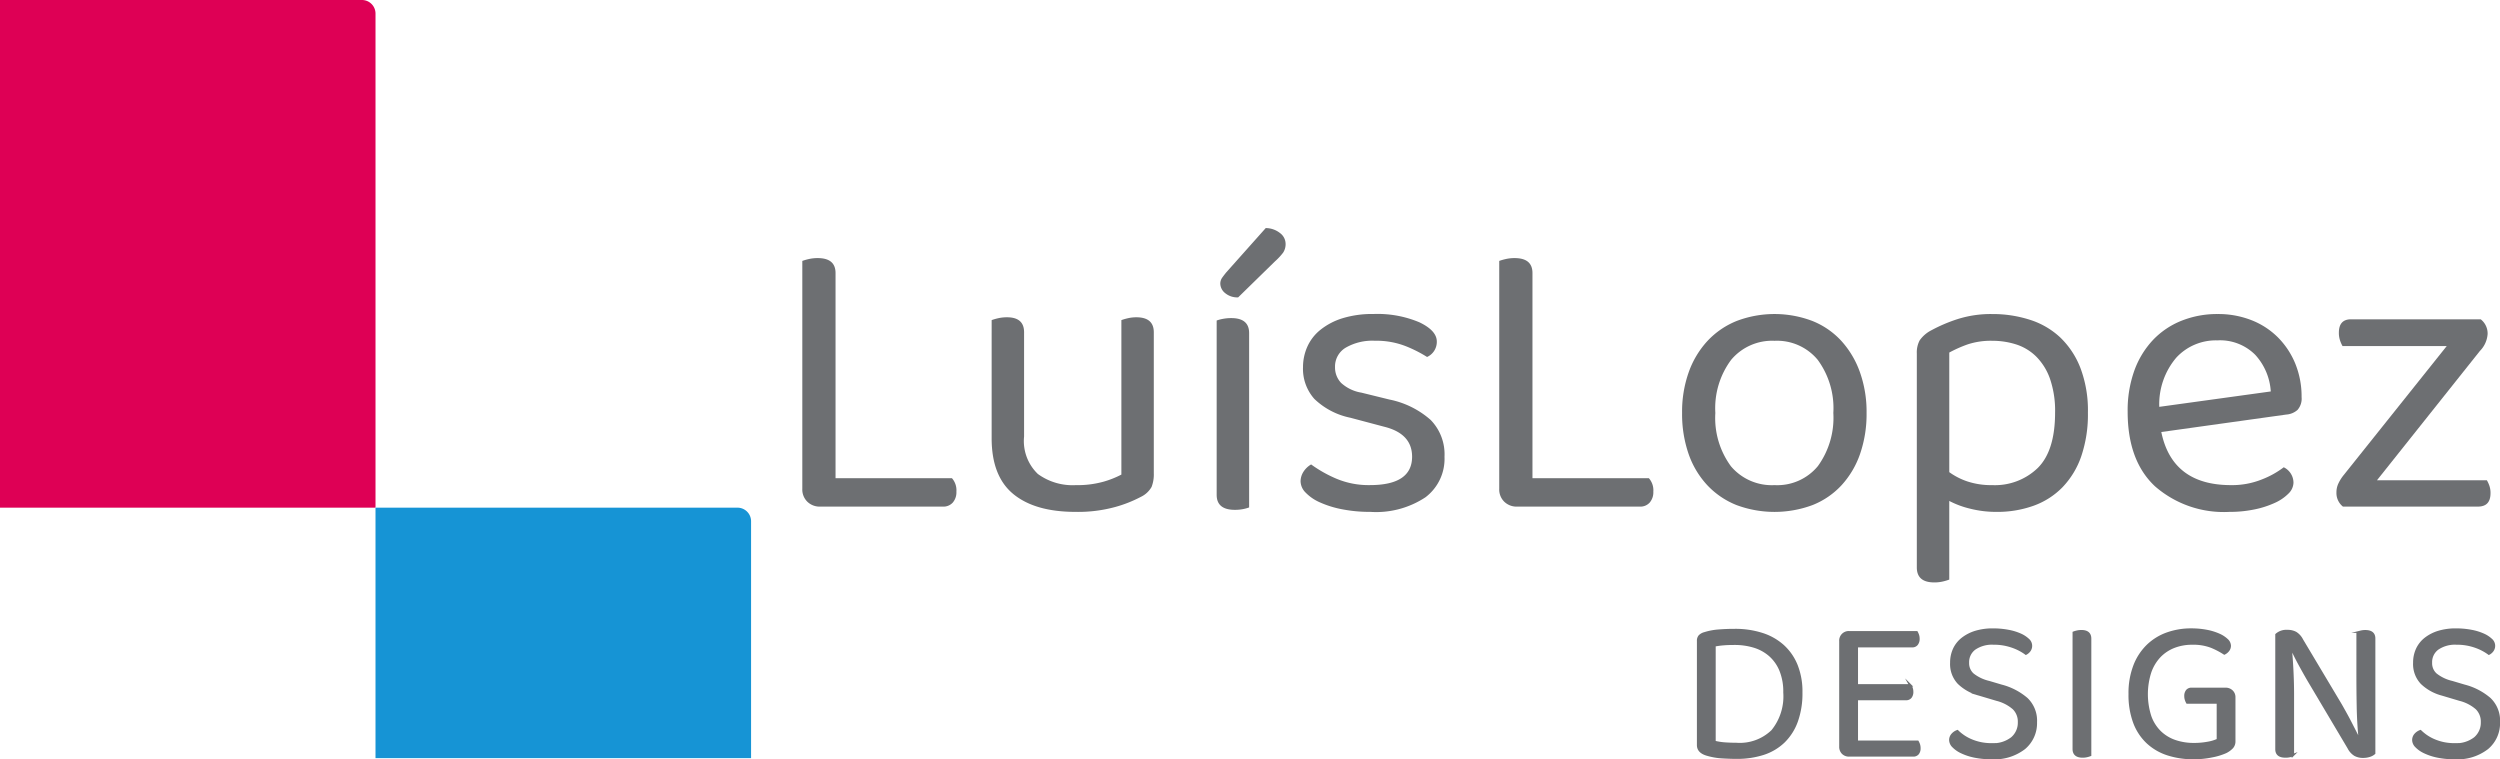 <svg xmlns="http://www.w3.org/2000/svg" width="264.125" height="80.22" viewBox="0 0 264.125 80.22">
  <g id="Group_1377" data-name="Group 1377" transform="translate(-23.786 -16.284)">
    <g id="Group_15" data-name="Group 15" transform="translate(108.55 40.38)">
      <path id="Path_84" data-name="Path 84" d="M75.613,58.527a1.808,1.808,0,0,1-.535-1.37V33.084a5.332,5.332,0,0,1,.664-.193,4.167,4.167,0,0,1,.963-.107q1.886,0,1.884,1.586V56.041h12.3a1.925,1.925,0,0,1,.469,1.415,1.657,1.657,0,0,1-.383,1.157,1.321,1.321,0,0,1-1.028.428H76.964A1.866,1.866,0,0,1,75.613,58.527Z" transform="translate(-75.078 -29.613)" fill="#6d6f72"/>
      <path id="Path_85" data-name="Path 85" d="M87.183,36.867a5.5,5.5,0,0,1,.663-.193,4.179,4.179,0,0,1,.963-.106q1.8,0,1.8,1.585V49.161a4.818,4.818,0,0,0,1.458,3.963A6.23,6.23,0,0,0,96.092,54.3a10.129,10.129,0,0,0,2.913-.364,9.93,9.93,0,0,0,1.884-.749V36.867a5.543,5.543,0,0,1,.664-.193,3.972,3.972,0,0,1,.92-.106q1.839,0,1.841,1.585V53.059a3.62,3.62,0,0,1-.235,1.434,2.568,2.568,0,0,1-1.135,1.049,13.371,13.371,0,0,1-2.718,1.071,14.8,14.8,0,0,1-4.178.514q-4.283,0-6.576-1.884t-2.29-5.911Z" transform="translate(-67.179 -27.143)" fill="#6d6f72"/>
      <path id="Path_86" data-name="Path 86" d="M103.495,60.634q-1.926,0-1.927-1.585V40.632a3.838,3.838,0,0,1,.643-.172,4.637,4.637,0,0,1,.9-.084q1.884,0,1.886,1.583v18.42a4.007,4.007,0,0,1-.621.172A4.35,4.35,0,0,1,103.495,60.634Zm3.256-29.769a2.447,2.447,0,0,1,1.52.535,1.425,1.425,0,0,1,.578,1.092,1.63,1.63,0,0,1-.256.963,6.527,6.527,0,0,1-.856.92l-3.9,3.812a2,2,0,0,1-1.372-.45,1.32,1.32,0,0,1-.514-1.006,1.094,1.094,0,0,1,.213-.643c.144-.2.288-.385.43-.557Z" transform="translate(-57.791 -30.865)" fill="#6d6f72"/>
      <path id="Path_87" data-name="Path 87" d="M122.138,51.437a5.092,5.092,0,0,1-2.013,4.283,9.44,9.44,0,0,1-5.825,1.542,15.106,15.106,0,0,1-3-.279,10.435,10.435,0,0,1-2.333-.729,4.713,4.713,0,0,1-1.5-1.028,1.732,1.732,0,0,1-.535-1.177,1.9,1.9,0,0,1,.279-.985,2.393,2.393,0,0,1,.835-.815,13.415,13.415,0,0,0,2.7,1.52,8.77,8.77,0,0,0,3.513.664q4.452,0,4.455-3,0-2.442-2.958-3.17l-3.553-.944a7.7,7.7,0,0,1-3.814-1.991,4.775,4.775,0,0,1-1.2-3.363,5.3,5.3,0,0,1,.45-2.14,4.793,4.793,0,0,1,1.393-1.8,7.087,7.087,0,0,1,2.333-1.221,10.705,10.705,0,0,1,3.275-.448,11.373,11.373,0,0,1,4.842.876q1.842.88,1.843,2.036a1.761,1.761,0,0,1-.279.983,1.735,1.735,0,0,1-.75.645,13.766,13.766,0,0,0-2.185-1.114,8.512,8.512,0,0,0-3.341-.6,5.618,5.618,0,0,0-3.061.727,2.308,2.308,0,0,0-1.137,2.056,2.359,2.359,0,0,0,.643,1.672,4.175,4.175,0,0,0,2.143,1.028l2.955.727a9.355,9.355,0,0,1,4.368,2.163A5.2,5.2,0,0,1,122.138,51.437Z" transform="translate(-54.29 -27.278)" fill="#6d6f72"/>
      <path id="Path_88" data-name="Path 88" d="M120.168,58.527a1.808,1.808,0,0,1-.535-1.37V33.084a5.332,5.332,0,0,1,.664-.193,4.167,4.167,0,0,1,.963-.107q1.886,0,1.884,1.586V56.041h12.3a1.925,1.925,0,0,1,.469,1.415,1.665,1.665,0,0,1-.383,1.157,1.321,1.321,0,0,1-1.028.428H121.519A1.866,1.866,0,0,1,120.168,58.527Z" transform="translate(-46.003 -29.613)" fill="#6d6f72"/>
      <path id="Path_89" data-name="Path 89" d="M150.813,46.812a12.881,12.881,0,0,1-.686,4.326,9.475,9.475,0,0,1-1.95,3.3,8.373,8.373,0,0,1-3.062,2.1,11.512,11.512,0,0,1-8.053,0,8.589,8.589,0,0,1-3.082-2.1,9.32,9.32,0,0,1-1.971-3.3,12.881,12.881,0,0,1-.686-4.326,12.465,12.465,0,0,1,.707-4.326,9.577,9.577,0,0,1,1.991-3.3,8.606,8.606,0,0,1,3.084-2.1,11.275,11.275,0,0,1,7.967,0,8.389,8.389,0,0,1,3.064,2.1,9.736,9.736,0,0,1,1.968,3.3A12.466,12.466,0,0,1,150.813,46.812Zm-9.724-7.625a5.641,5.641,0,0,0-4.584,2.013,8.544,8.544,0,0,0-1.669,5.612,8.609,8.609,0,0,0,1.648,5.632,5.65,5.65,0,0,0,4.606,1.991,5.561,5.561,0,0,0,4.583-2.013,8.7,8.7,0,0,0,1.629-5.61,8.624,8.624,0,0,0-1.649-5.612A5.578,5.578,0,0,0,141.09,39.187Z" transform="translate(-38.374 -27.278)" fill="#6d6f72"/>
      <path id="Path_90" data-name="Path 90" d="M154.77,57.263a11.215,11.215,0,0,1-2.828-.344,9.422,9.422,0,0,1-2.185-.813v8.309a5.236,5.236,0,0,1-.641.193,3.925,3.925,0,0,1-.944.107q-1.842,0-1.843-1.585V40.514a2.707,2.707,0,0,1,.3-1.37,3.4,3.4,0,0,1,1.243-1.071,16.318,16.318,0,0,1,2.763-1.178,11.594,11.594,0,0,1,3.66-.534,12.849,12.849,0,0,1,3.963.6,8.4,8.4,0,0,1,3.213,1.862,8.9,8.9,0,0,1,2.142,3.236,12.625,12.625,0,0,1,.792,4.71,13.71,13.71,0,0,1-.706,4.627,8.863,8.863,0,0,1-1.991,3.275,8.074,8.074,0,0,1-3.064,1.95A11.33,11.33,0,0,1,154.77,57.263Zm-.473-2.828a6.509,6.509,0,0,0,4.819-1.821q1.822-1.819,1.821-5.847a10.361,10.361,0,0,0-.535-3.555,6.257,6.257,0,0,0-1.456-2.355,5.33,5.33,0,0,0-2.12-1.286,8.24,8.24,0,0,0-2.528-.385,7.787,7.787,0,0,0-2.613.385,13.588,13.588,0,0,0-1.927.858V53.065a7.157,7.157,0,0,0,1.927.985A8.02,8.02,0,0,0,154.3,54.435Z" transform="translate(-28.581 -27.278)" fill="#6d6f72"/>
      <path id="Path_91" data-name="Path 91" d="M163.364,48.825q1.155,5.612,7.365,5.61a8.439,8.439,0,0,0,3.256-.6A9.4,9.4,0,0,0,176.3,52.55a1.825,1.825,0,0,1,1.028,1.629,1.659,1.659,0,0,1-.535,1.155,4.785,4.785,0,0,1-1.456.985,9.766,9.766,0,0,1-2.142.686,12.756,12.756,0,0,1-2.636.258,11.054,11.054,0,0,1-7.858-2.7q-2.893-2.7-2.892-7.881a12.458,12.458,0,0,1,.706-4.348,9.349,9.349,0,0,1,1.971-3.234,8.491,8.491,0,0,1,3.019-2.034,10.115,10.115,0,0,1,3.812-.706,9.6,9.6,0,0,1,3.555.641,8.175,8.175,0,0,1,2.806,1.819,8.513,8.513,0,0,1,1.843,2.785,9.2,9.2,0,0,1,.664,3.535,1.8,1.8,0,0,1-.43,1.349,1.993,1.993,0,0,1-1.2.492Zm5.91-9.681a5.678,5.678,0,0,0-4.325,1.821,7.6,7.6,0,0,0-1.8,5.2l11.78-1.626a6.292,6.292,0,0,0-1.648-3.877A5.241,5.241,0,0,0,169.274,39.144Z" transform="translate(-19.786 -27.278)" fill="#6d6f72"/>
      <path id="Path_92" data-name="Path 92" d="M173.156,54.988a2.205,2.205,0,0,1,.215-.965,4.391,4.391,0,0,1,.559-.878l10.879-13.62H173.8a3.185,3.185,0,0,1-.258-.58,2.48,2.48,0,0,1-.129-.835c0-.94.428-1.413,1.286-1.413h13.7a1.907,1.907,0,0,1,.729,1.542,2.814,2.814,0,0,1-.813,1.8L177.441,53.7h11.608a3.711,3.711,0,0,1,.258.559,2.336,2.336,0,0,1,.127.811q0,1.415-1.329,1.415H173.842A1.832,1.832,0,0,1,173.156,54.988Z" transform="translate(-11.075 -27.059)" fill="#6d6f72"/>
    </g>
    <g id="Group_16" data-name="Group 16" transform="translate(23.786 16.284)">
      <path id="Rectangle_65" data-name="Rectangle 65" d="M0,0H38.237a1.436,1.436,0,0,1,1.436,1.436v52.2a0,0,0,0,1,0,0H0a0,0,0,0,1,0,0V0A0,0,0,0,1,0,0Z" fill="#de0055"/>
      <path id="Rectangle_66" data-name="Rectangle 66" d="M0,0H39.679a0,0,0,0,1,0,0V26.461a0,0,0,0,1,0,0H1.436A1.436,1.436,0,0,1,0,25.026V0A0,0,0,0,1,0,0Z" transform="translate(79.351 80.096) rotate(180)" fill="#1694d5"/>
    </g>
    <g id="Group_17" data-name="Group 17" transform="translate(203.191 82.8)">
      <path id="Path_93" data-name="Path 93" d="M143.247,63.156a8.726,8.726,0,0,1-.483,3.052,5.7,5.7,0,0,1-1.37,2.152,5.581,5.581,0,0,1-2.153,1.276,9,9,0,0,1-2.826.416q-.687,0-1.542-.053a6.989,6.989,0,0,1-1.628-.291c-.6-.185-.9-.512-.9-.985V57.718a.737.737,0,0,1,.17-.526,1.167,1.167,0,0,1,.535-.289,6.383,6.383,0,0,1,1.5-.278c.557-.045,1.114-.064,1.671-.064a9.255,9.255,0,0,1,2.859.416A6.053,6.053,0,0,1,141.3,58.22a5.609,5.609,0,0,1,1.436,2.056A7.453,7.453,0,0,1,143.247,63.156Zm-1.778,0a5.92,5.92,0,0,0-.418-2.345,4.308,4.308,0,0,0-1.134-1.595,4.534,4.534,0,0,0-1.672-.911,6.977,6.977,0,0,0-2.044-.289c-.456,0-.853.013-1.188.043a8.037,8.037,0,0,0-.932.129V68.382a6.381,6.381,0,0,0,1.1.172q.587.042,1.21.043a4.943,4.943,0,0,0,3.8-1.372A5.782,5.782,0,0,0,141.469,63.156Z" transform="translate(-132.347 -56.516)" fill="#6d6f72" stroke="#6d6f72" stroke-miterlimit="10" stroke-width="0.249"/>
      <path id="Path_94" data-name="Path 94" d="M141.7,69.467a.923.923,0,0,1-.258-.686V57.645a.884.884,0,0,1,.942-.942H149.5a1.842,1.842,0,0,1,.129.289,1.186,1.186,0,0,1,.064.395.9.9,0,0,1-.174.58.588.588,0,0,1-.491.213h-5.847v4.133h5.653a1.664,1.664,0,0,1,.129.291,1.165,1.165,0,0,1,.064.395.859.859,0,0,1-.172.568.606.606,0,0,1-.492.2h-5.182v4.5H149.6a1.9,1.9,0,0,1,.129.279,1.194,1.194,0,0,1,.063.407.861.861,0,0,1-.17.568.609.609,0,0,1-.492.2h-6.747A.92.92,0,0,1,141.7,69.467Z" transform="translate(-126.411 -56.424)" fill="#6d6f72" stroke="#6d6f72" stroke-miterlimit="10" stroke-width="0.249"/>
      <path id="Path_95" data-name="Path 95" d="M152.816,68.657A3.192,3.192,0,0,0,154.989,68a2.141,2.141,0,0,0,.74-1.682,1.947,1.947,0,0,0-.568-1.456,4.3,4.3,0,0,0-1.788-.922l-1.864-.555a4.912,4.912,0,0,1-2.152-1.2,2.911,2.911,0,0,1-.782-2.142,3.387,3.387,0,0,1,.309-1.466,3.022,3.022,0,0,1,.891-1.1,4.293,4.293,0,0,1,1.382-.7,6.165,6.165,0,0,1,1.808-.246,8.644,8.644,0,0,1,1.6.14,5.631,5.631,0,0,1,1.286.385,2.891,2.891,0,0,1,.846.547.856.856,0,0,1,.15,1.134,1.1,1.1,0,0,1-.387.342,5.42,5.42,0,0,0-1.444-.749,5.8,5.8,0,0,0-1.983-.321,3.246,3.246,0,0,0-1.98.535,1.764,1.764,0,0,0-.717,1.5,1.576,1.576,0,0,0,.512,1.22,4.323,4.323,0,0,0,1.714.815l1.307.387a6.677,6.677,0,0,1,2.667,1.38,3.183,3.183,0,0,1,.975,2.474,3.444,3.444,0,0,1-1.221,2.742,5.165,5.165,0,0,1-3.47,1.049,8.715,8.715,0,0,1-1.788-.17,5.944,5.944,0,0,1-1.37-.451,2.966,2.966,0,0,1-.879-.61.978.978,0,0,1-.311-.653.864.864,0,0,1,.226-.611,1.269,1.269,0,0,1,.524-.352,4.638,4.638,0,0,0,1.37.93,5.365,5.365,0,0,0,2.228.461Z" transform="translate(-121.827 -56.534)" fill="#6d6f72" stroke="#6d6f72" stroke-miterlimit="10" stroke-width="0.249"/>
      <path id="Path_96" data-name="Path 96" d="M157.776,69.821a2.016,2.016,0,0,1-.473.055c-.628,0-.942-.266-.942-.793V56.788a2.278,2.278,0,0,1,.331-.1,2.055,2.055,0,0,1,.483-.055q.92,0,.92.792V69.723A2.59,2.59,0,0,1,157.776,69.821Z" transform="translate(-116.676 -56.466)" fill="#6d6f72" stroke="#6d6f72" stroke-miterlimit="10" stroke-width="0.249"/>
      <path id="Path_97" data-name="Path 97" d="M170.989,68.335a.954.954,0,0,1-.225.645,2.388,2.388,0,0,1-.674.492,6.667,6.667,0,0,1-1.479.448,9.453,9.453,0,0,1-1.907.193,8.771,8.771,0,0,1-2.74-.407,5.716,5.716,0,0,1-2.142-1.243,5.565,5.565,0,0,1-1.393-2.109,8.369,8.369,0,0,1-.491-3.011,8.039,8.039,0,0,1,.512-3,5.929,5.929,0,0,1,1.4-2.132,5.765,5.765,0,0,1,2.067-1.264,7.457,7.457,0,0,1,2.505-.418,8.534,8.534,0,0,1,1.661.15,5.855,5.855,0,0,1,1.294.4,2.929,2.929,0,0,1,.836.545.872.872,0,0,1,.3.6.789.789,0,0,1-.174.514,1.1,1.1,0,0,1-.4.322,8.184,8.184,0,0,0-1.37-.717,5.328,5.328,0,0,0-2.036-.332,5.214,5.214,0,0,0-1.907.342,4.24,4.24,0,0,0-1.52,1.006,4.636,4.636,0,0,0-1.006,1.671,7.665,7.665,0,0,0,.012,4.7,4.326,4.326,0,0,0,1.049,1.638,4.25,4.25,0,0,0,1.585.954,6.112,6.112,0,0,0,1.981.311,7.888,7.888,0,0,0,1.456-.129,4.186,4.186,0,0,0,1.071-.321V64.245h-3.234a1.536,1.536,0,0,1-.127-.289,1.139,1.139,0,0,1-.064-.395.858.858,0,0,1,.17-.568.608.608,0,0,1,.492-.2h3.576a.937.937,0,0,1,.653.246.853.853,0,0,1,.269.654Z" transform="translate(-114.342 -56.534)" fill="#6d6f72" stroke="#6d6f72" stroke-miterlimit="10" stroke-width="0.249"/>
      <path id="Path_98" data-name="Path 98" d="M170.261,69.884c-.628,0-.94-.258-.94-.773V57.01a1.571,1.571,0,0,1,1.157-.385,1.787,1.787,0,0,1,.876.2,1.843,1.843,0,0,1,.664.739l4.092,6.855q.255.449.534.952c.187.335.365.673.535,1.006s.334.651.483.944.276.539.375.739l.086-.021q-.171-1.735-.2-3.492c-.023-1.17-.031-2.312-.031-3.426V56.8c.084-.03.2-.061.342-.1a1.9,1.9,0,0,1,.469-.055c.63,0,.944.256.944.772V69.54a1.338,1.338,0,0,1-.492.268,2.158,2.158,0,0,1-.664.1,1.749,1.749,0,0,1-.878-.2,1.842,1.842,0,0,1-.664-.739l-4.069-6.853q-.258-.429-.547-.942c-.193-.342-.378-.679-.557-1.006s-.342-.643-.492-.944-.274-.549-.375-.749l-.084.021c.071.686.127,1.466.17,2.345s.064,1.709.064,2.5v6.4a2.427,2.427,0,0,1-.332.1A2.034,2.034,0,0,1,170.261,69.884Z" transform="translate(-108.219 -56.475)" fill="#6d6f72" stroke="#6d6f72" stroke-miterlimit="10" stroke-width="0.249"/>
      <path id="Path_99" data-name="Path 99" d="M182.414,68.657A3.194,3.194,0,0,0,184.589,68a2.145,2.145,0,0,0,.739-1.682,1.952,1.952,0,0,0-.567-1.456,4.294,4.294,0,0,0-1.79-.922l-1.862-.555a4.928,4.928,0,0,1-2.153-1.2,2.918,2.918,0,0,1-.782-2.142,3.364,3.364,0,0,1,.311-1.466,3.035,3.035,0,0,1,.889-1.1,4.285,4.285,0,0,1,1.383-.7,6.165,6.165,0,0,1,1.808-.246,8.657,8.657,0,0,1,1.6.14,5.643,5.643,0,0,1,1.284.385,2.9,2.9,0,0,1,.848.547.853.853,0,0,1,.149,1.134,1.074,1.074,0,0,1-.387.342,5.4,5.4,0,0,0-1.444-.749,5.782,5.782,0,0,0-1.981-.321,3.251,3.251,0,0,0-1.981.535,1.764,1.764,0,0,0-.717,1.5,1.572,1.572,0,0,0,.514,1.22,4.312,4.312,0,0,0,1.714.815l1.306.387a6.666,6.666,0,0,1,2.667,1.38,3.183,3.183,0,0,1,.975,2.474,3.439,3.439,0,0,1-1.221,2.742,5.159,5.159,0,0,1-3.47,1.049,8.7,8.7,0,0,1-1.786-.17,5.933,5.933,0,0,1-1.372-.451,2.935,2.935,0,0,1-.878-.61.97.97,0,0,1-.311-.653.871.871,0,0,1,.225-.611,1.291,1.291,0,0,1,.524-.352,4.816,4.816,0,0,0,.578.481,4.6,4.6,0,0,0,.793.45,5.349,5.349,0,0,0,2.226.461Z" transform="translate(-102.511 -56.534)" fill="#6d6f72" stroke="#6d6f72" stroke-miterlimit="10" stroke-width="0.249"/>
    </g>
  </g>
</svg>
